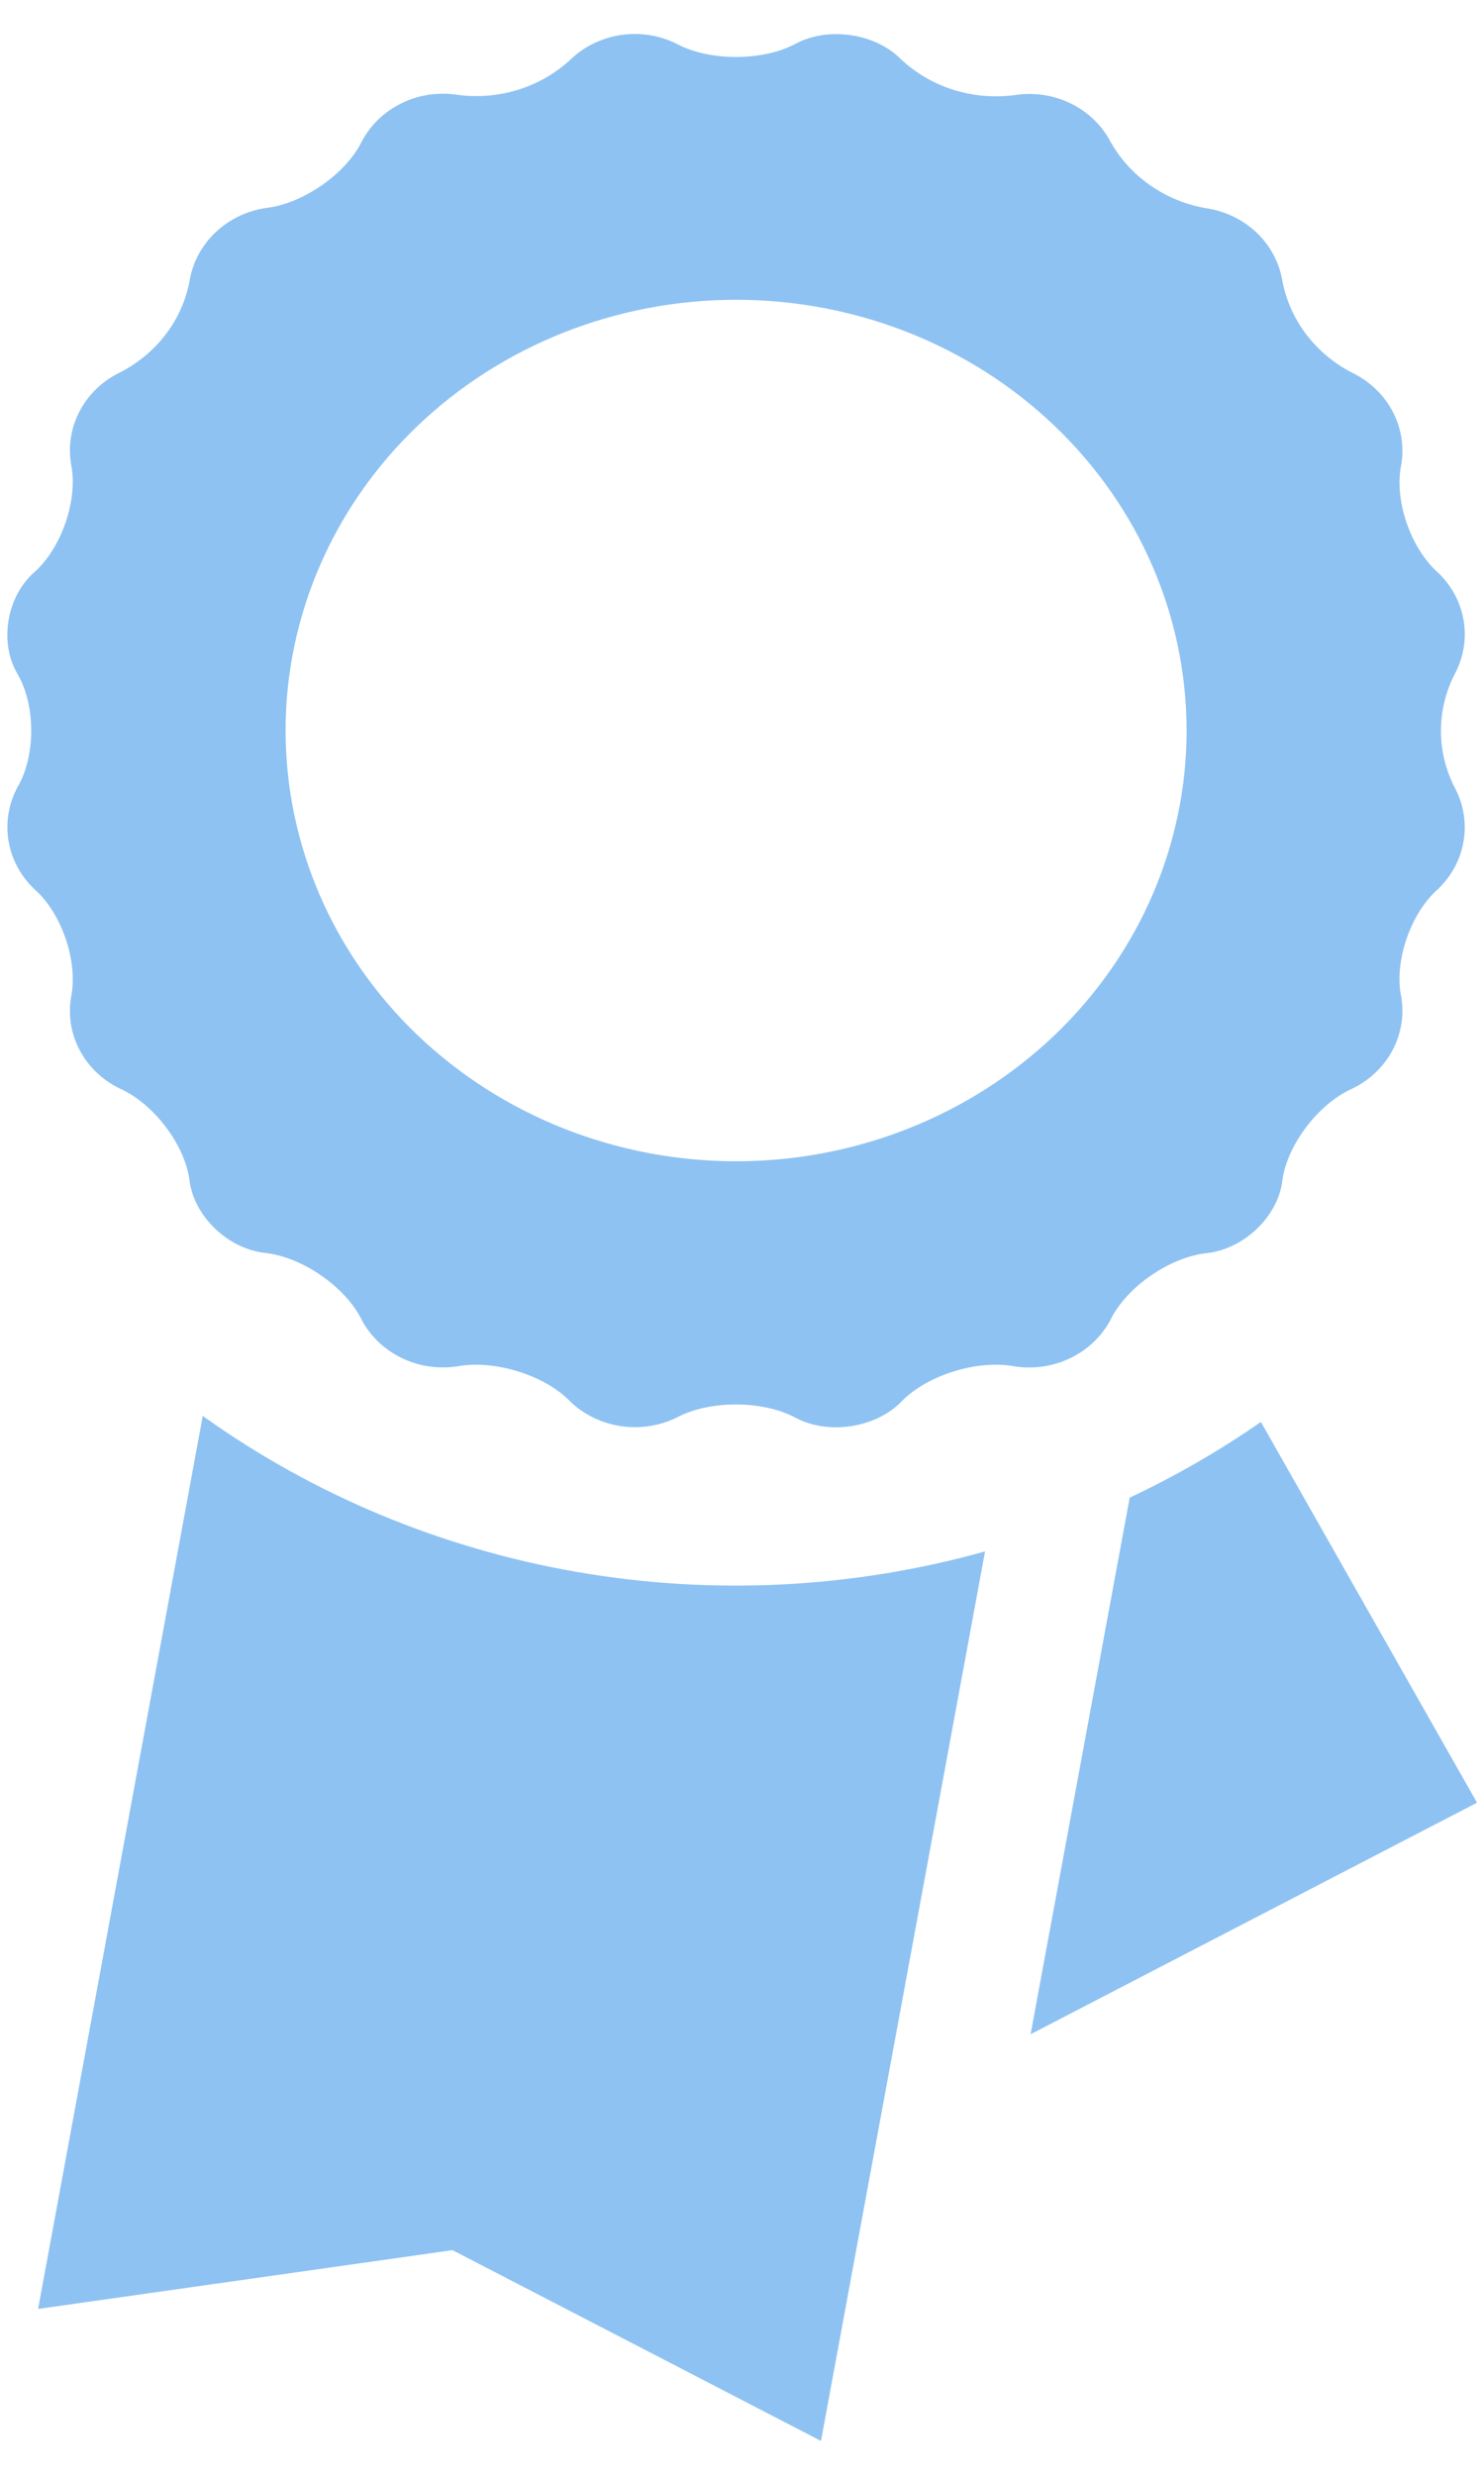 <svg width="27" height="45" viewBox="0 0 27 45" fill="none" xmlns="http://www.w3.org/2000/svg">
<path d="M20.202 24.004C20.487 23.41 21.275 22.859 21.955 22.786C22.635 22.712 23.254 22.118 23.331 21.468C23.413 20.823 23.987 20.067 24.607 19.793C24.919 19.642 25.173 19.399 25.333 19.102C25.492 18.804 25.55 18.465 25.496 18.135C25.357 17.494 25.66 16.607 26.162 16.168C26.41 15.93 26.574 15.624 26.629 15.293C26.684 14.961 26.628 14.621 26.468 14.322C26.302 14.001 26.217 13.647 26.217 13.289C26.217 12.931 26.302 12.578 26.468 12.256C26.628 11.957 26.685 11.617 26.63 11.286C26.575 10.954 26.411 10.648 26.162 10.411C25.66 9.966 25.359 9.082 25.496 8.444C25.55 8.112 25.493 7.773 25.334 7.474C25.174 7.176 24.919 6.933 24.607 6.78C24.276 6.612 23.989 6.373 23.768 6.083C23.547 5.793 23.398 5.459 23.331 5.106C23.276 4.776 23.114 4.47 22.867 4.234C22.619 3.997 22.3 3.841 21.955 3.788C21.585 3.726 21.235 3.584 20.932 3.373C20.628 3.163 20.378 2.888 20.202 2.572C20.043 2.273 19.789 2.03 19.476 1.879C19.163 1.727 18.808 1.675 18.462 1.729C18.09 1.778 17.712 1.747 17.355 1.636C16.998 1.525 16.673 1.337 16.403 1.088C15.938 0.605 15.07 0.476 14.475 0.796C13.879 1.116 12.903 1.116 12.31 0.796C11.998 0.641 11.642 0.585 11.295 0.637C10.947 0.689 10.626 0.845 10.379 1.084C10.109 1.333 9.784 1.521 9.427 1.632C9.07 1.743 8.692 1.774 8.32 1.724C7.974 1.671 7.62 1.724 7.308 1.876C6.996 2.028 6.742 2.271 6.584 2.569C6.297 3.159 5.509 3.71 4.829 3.783C4.483 3.837 4.164 3.993 3.916 4.23C3.668 4.467 3.505 4.773 3.45 5.103C3.385 5.457 3.236 5.791 3.015 6.081C2.794 6.37 2.507 6.608 2.175 6.776C1.863 6.929 1.61 7.172 1.452 7.471C1.293 7.769 1.238 8.108 1.293 8.439C1.425 9.077 1.124 9.964 0.623 10.406C0.121 10.848 -0.019 11.678 0.316 12.251C0.652 12.818 0.652 13.751 0.316 14.318C0.157 14.617 0.1 14.957 0.155 15.289C0.21 15.621 0.374 15.928 0.623 16.165C1.126 16.603 1.425 17.49 1.293 18.132C1.238 18.462 1.293 18.801 1.452 19.099C1.61 19.397 1.864 19.639 2.175 19.791C2.797 20.065 3.368 20.821 3.448 21.466C3.53 22.115 4.147 22.71 4.827 22.783C5.507 22.857 6.295 23.41 6.582 24.002C6.741 24.299 6.995 24.541 7.307 24.692C7.618 24.844 7.972 24.897 8.318 24.845C8.988 24.718 9.916 25.004 10.376 25.485C10.625 25.723 10.945 25.879 11.292 25.931C11.639 25.984 11.994 25.93 12.307 25.778C12.9 25.458 13.877 25.458 14.472 25.778C15.068 26.098 15.935 25.965 16.401 25.485C16.866 25.002 17.789 24.718 18.459 24.845C18.806 24.898 19.161 24.846 19.474 24.695C19.787 24.544 20.042 24.302 20.202 24.004ZM13.392 21.116C11.218 21.116 9.134 20.29 7.596 18.822C6.059 17.353 5.196 15.361 5.196 13.283C5.196 11.206 6.059 9.214 7.596 7.745C9.134 6.276 11.218 5.451 13.392 5.451C15.566 5.451 17.651 6.276 19.188 7.745C20.725 9.214 21.589 11.206 21.589 13.283C21.589 15.361 20.725 17.353 19.188 18.822C17.651 20.29 15.566 21.116 13.392 21.116ZM3.689 25.746L0.693 41.984L8.233 40.915L14.937 44.384L17.922 28.21C15.512 28.884 12.971 29.012 10.501 28.584C8.03 28.156 5.698 27.184 3.689 25.746ZM22.941 25.856C22.188 26.379 21.39 26.839 20.554 27.232L18.751 36.989L26.873 32.779L22.941 25.856Z" fill="#8EC2F2"/>
</svg>
